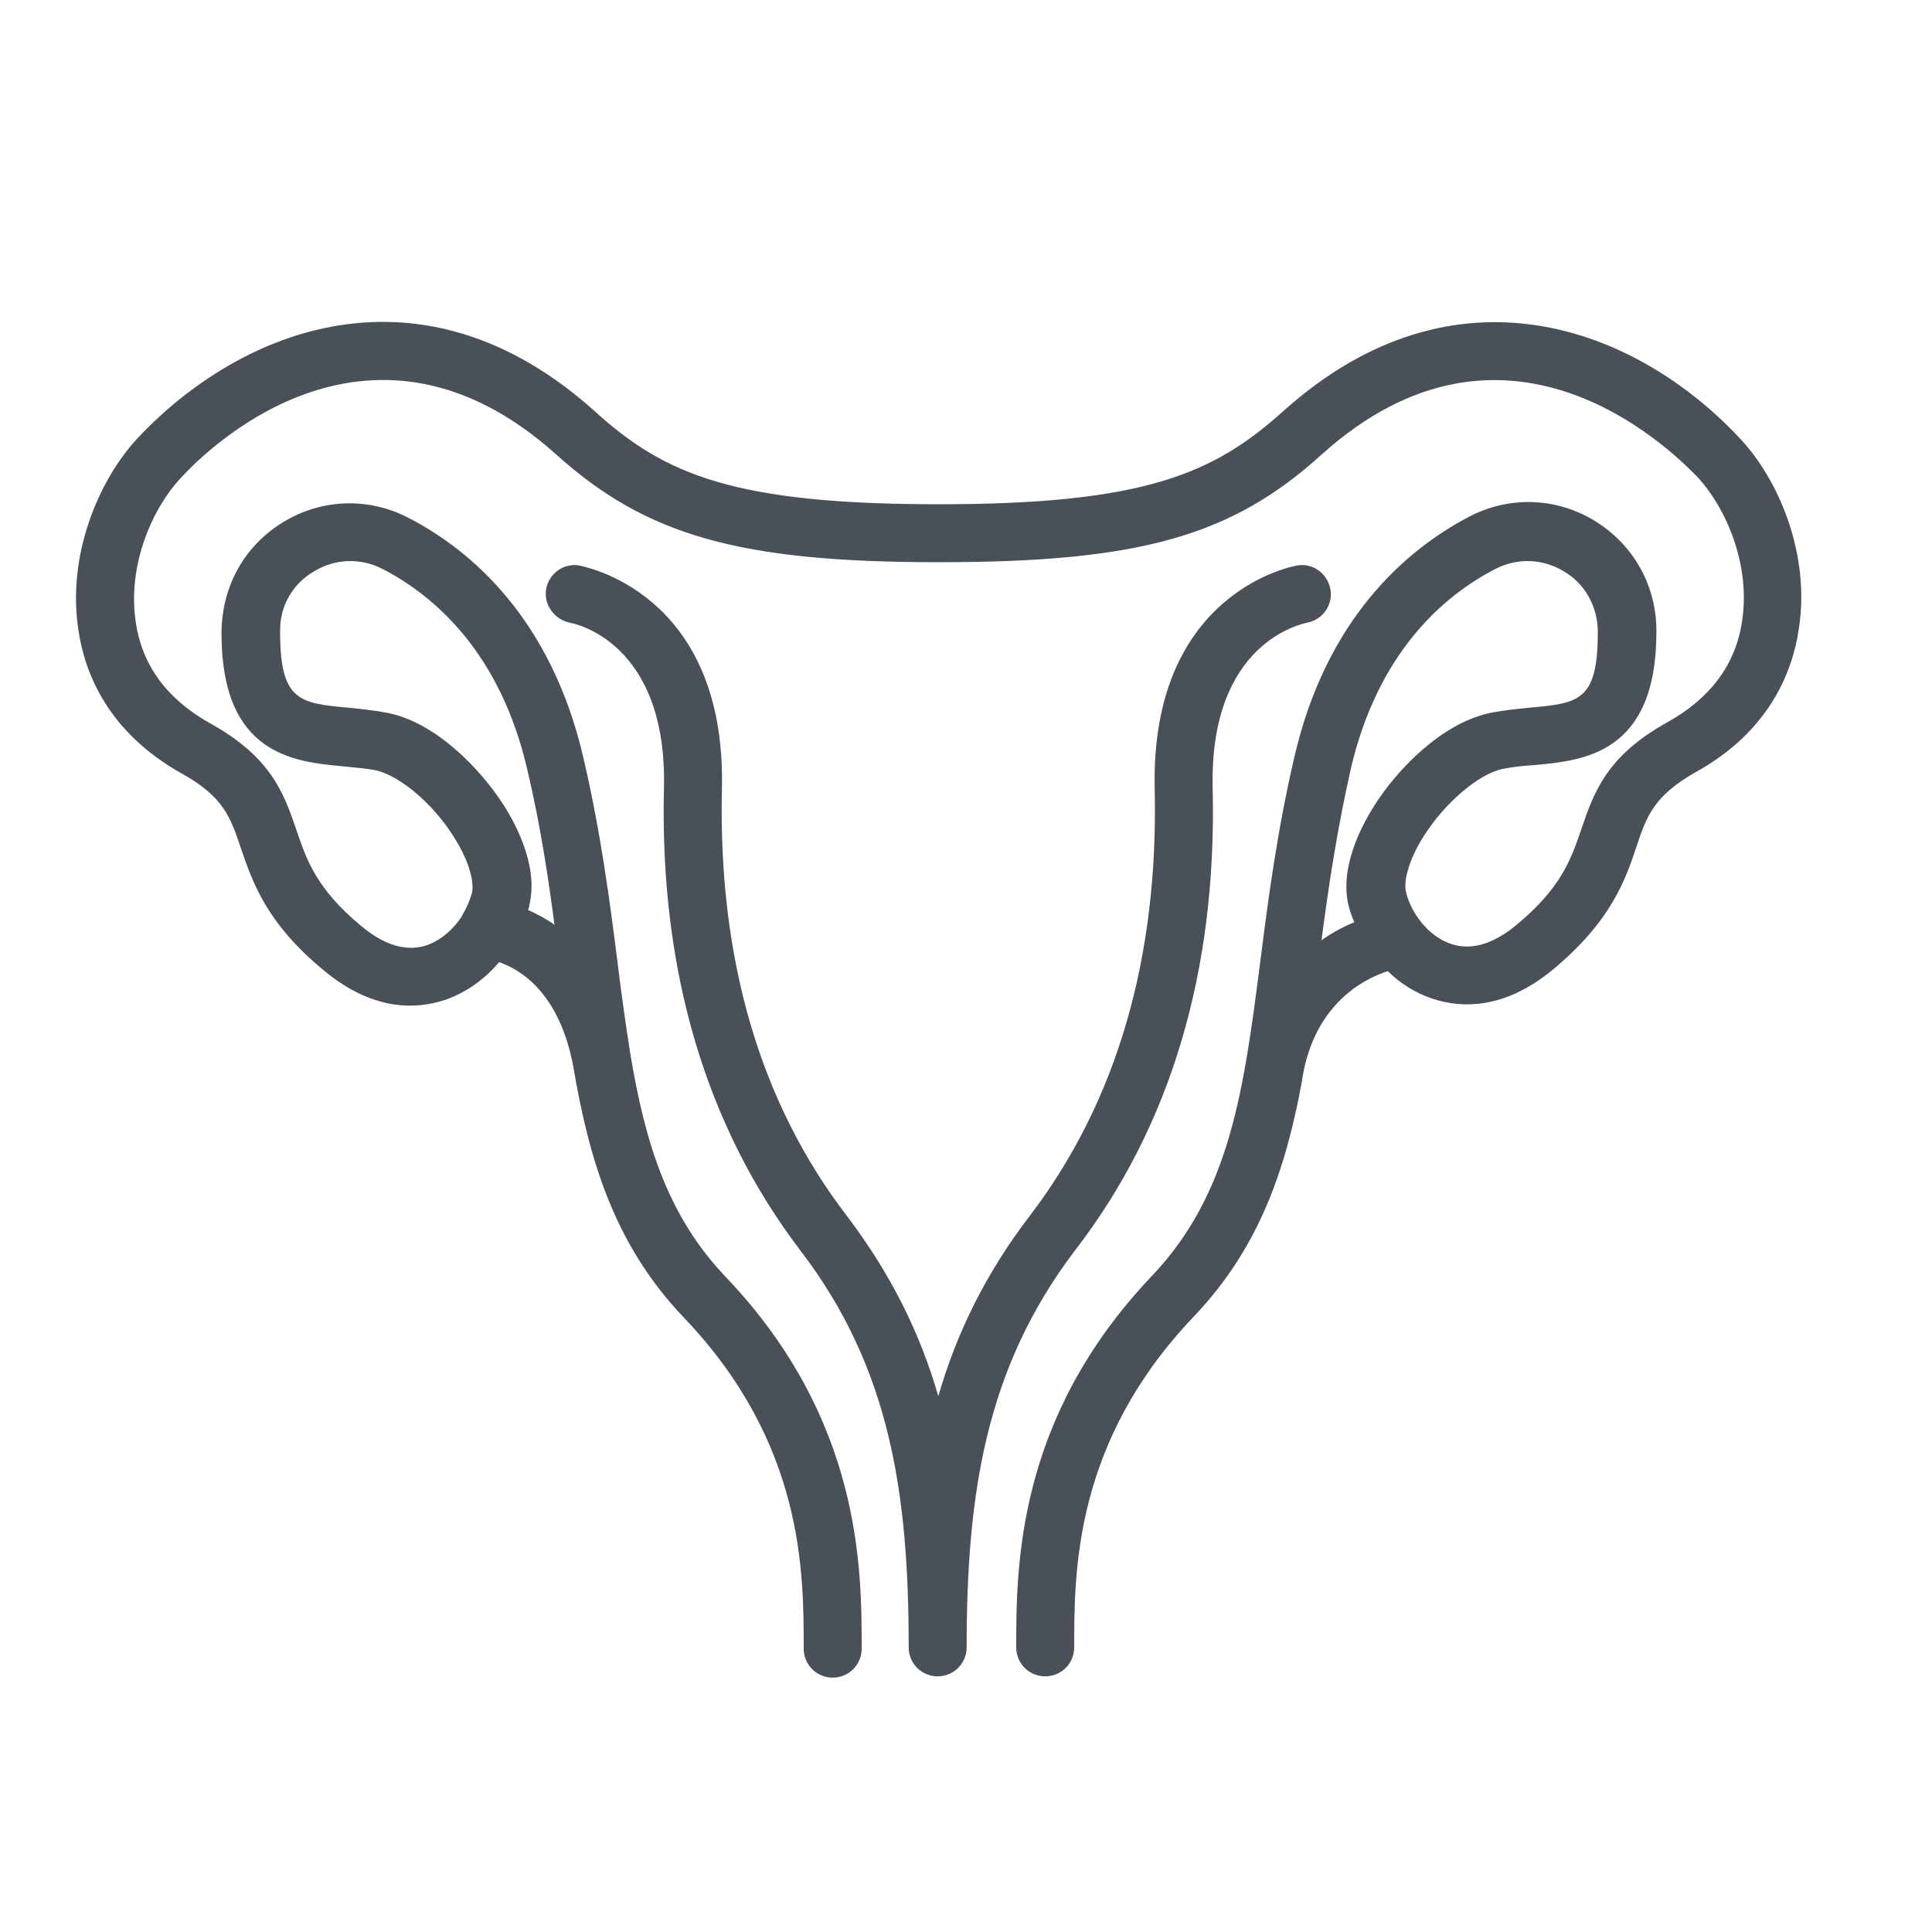 <?xml version="1.0" encoding="utf-8"?>
<!-- Generator: Adobe Illustrator 23.0.1, SVG Export Plug-In . SVG Version: 6.00 Build 0)  -->
<svg version="1.1" id="Calque_1" xmlns="http://www.w3.org/2000/svg" xmlns:xlink="http://www.w3.org/1999/xlink" x="0px" y="0px"
	 viewBox="0 0 300 300" style="enable-background:new 0 0 300 300;" xml:space="preserve">
<style type="text/css">
	.st0{fill:#495057;}
</style>
<g>
	<path class="st0" d="M188.3,122.3c-0.5-22.6,13.9-25.4,14.6-25.6c2.4-0.4,4.1-2.7,3.7-5.1c-0.4-2.5-2.7-4.2-5.1-3.8
		c-0.2,0-22.9,3.8-22.2,34.7c0.6,26.3-5.9,48.6-19.4,66.3c-6.9,9-11.4,18.3-14.2,28c-2.8-9.7-7.3-18.9-14.2-28
		c-13.5-17.6-20-39.9-19.4-66.3c0.7-30.9-22-34.6-22.2-34.7c-2.4-0.4-4.7,1.3-5.1,3.7c-0.4,2.4,1.3,4.7,3.7,5.2
		c0.6,0.1,15.1,2.9,14.6,25.6c-0.7,28.4,6.5,52.6,21.2,71.9c14,18.3,16.8,37.9,16.8,61.6c0,2.5,2,4.5,4.5,4.5s4.5-2,4.5-4.5
		c0-23.7,2.9-43.3,16.8-61.6C181.8,174.9,189,150.7,188.3,122.3z"/>
	<path class="st0" d="M270.1,68c-15.9-17-44.1-28.2-70.9-4.1c-10.8,9.7-21.6,14.4-53.4,14.4c-31.8,0-42.6-4.6-53.4-14.4
		C65.5,39.7,37.4,51,21.4,68c-5.9,6.3-11.1,18-9.2,30c1,6.6,4.6,15.7,16,22.1c6.5,3.6,7.6,6.8,9.2,11.6c1.8,5.2,3.9,11.6,12.9,19
		c7.7,6.4,14.4,6,18.7,4.6c3.5-1.2,6.3-3.3,8.5-5.9c3.2,1.1,9.3,4.6,11.5,16.1c0,0,0,0,0,0c2.5,14.7,6.4,27.8,17.2,39.1
		c18.6,19.5,18.6,39.4,18.6,51.4c0,2.5,2,4.5,4.5,4.5s4.5-2,4.5-4.5c0-12.4,0-35.5-21-57.6c-9.2-9.6-12.6-21-14.9-34.6c0,0,0,0,0,0
		c0,0,0,0,0,0c-0.7-4.5-1.4-9.3-2-14.3c-1.2-9.5-2.6-20.2-5.3-31.8c-5-21.6-17.4-32.2-27-37.2c-6.2-3.3-13.5-3.1-19.5,0.5
		c-6,3.6-9.6,9.8-9.7,17.1c0,0,0,0.3,0,0.3c0,18.9,11.4,19.9,18.9,20.6c1.8,0.2,3.5,0.3,5,0.6c3.7,0.8,8.9,5.1,12.2,10.4
		c2.6,4.1,3.1,7.2,2.8,8.6c-0.3,1.1-0.8,2.3-1.5,3.5c0,0.1-0.1,0.1-0.1,0.2c-1.3,2-3.2,3.7-5.5,4.5c-3.1,1-6.5,0-10.1-3
		c-7-5.8-8.5-10.3-10.1-15c-1.9-5.5-3.8-11.2-13.4-16.5c-6.6-3.7-10.5-8.9-11.5-15.6c-1.4-8.9,2.6-17.8,6.9-22.4
		C32.8,69,57.9,45,86.4,70.6c14,12.6,28.5,16.7,59.4,16.7c31,0,45.4-4,59.4-16.7c28.4-25.6,53.6-1.5,58.4,3.5
		c4.3,4.6,8.3,13.5,6.9,22.4c-1,6.7-4.9,11.9-11.5,15.6c-9.6,5.3-11.5,11-13.4,16.5c-1.6,4.7-3.1,9.2-10.1,15c-3.6,3-7,4-10.1,3
		c-3.7-1.2-6.4-5-7.1-8.2c-0.3-1.4,0.2-4.5,2.8-8.6c3.3-5.2,8.5-9.6,12.2-10.4c1.5-0.3,3.2-0.5,5-0.6c7.5-0.7,18.9-1.7,18.9-20.6
		l0-0.6c-0.1-6.9-3.7-13.2-9.7-16.8c-6-3.6-13.3-3.8-19.5-0.5c-9.5,5-22,15.6-27,37.2c-2.7,11.6-4.1,22.3-5.3,31.8
		c-2.6,20.2-4.7,36.1-16.9,48.9c-21,22.1-21,45.2-21,57.6c0,2.5,2,4.5,4.5,4.5s4.5-2,4.5-4.5c0-11.9,0-31.9,18.6-51.4
		c10.2-10.7,14.3-23,16.8-36.7c0,0,0,0,0-0.1c1.8-11.6,9.5-15.6,13.3-16.8c1.9,1.9,4.3,3.4,7,4.3c4.3,1.4,11,1.8,18.7-4.6
		c9-7.5,11.2-13.9,12.9-19c1.6-4.8,2.7-7.9,9.2-11.6c11.4-6.3,15-15.5,16-22.1C281.2,86,276.1,74.3,270.1,68z M60.2,110.7
		c-2.1-0.4-4.1-0.6-6-0.8c-7.5-0.7-10.7-0.9-10.7-11.6l0-0.5c0-3.8,2-7.2,5.3-9.1c3.3-2,7.3-2.1,10.7-0.3
		c7.9,4.1,18.2,12.9,22.4,31.2c2,8.5,3.2,16.4,4.2,24c-1.4-1-2.8-1.7-4.1-2.3c0.1-0.3,0.2-0.5,0.2-0.8c1.4-5.8-1.9-12.2-4-15.5
		C74.6,119.4,67.7,112.2,60.2,110.7z M205.2,146c1.1-8.4,2.4-17,4.5-26.4c4.2-18.3,14.5-27.1,22.4-31.2c3.4-1.8,7.4-1.7,10.7,0.3
		c3.3,1.9,5.2,5.4,5.3,9.1l0,0.5c0,10.7-3.1,10.9-10.7,11.6c-2,0.2-4,0.4-6,0.8c-7.5,1.6-14.4,8.7-18,14.4c-2.1,3.3-5.4,9.7-4,15.5
		c0.2,0.8,0.5,1.7,0.9,2.6C208.6,143.9,206.9,144.8,205.2,146z"/>
</g>
</svg>
